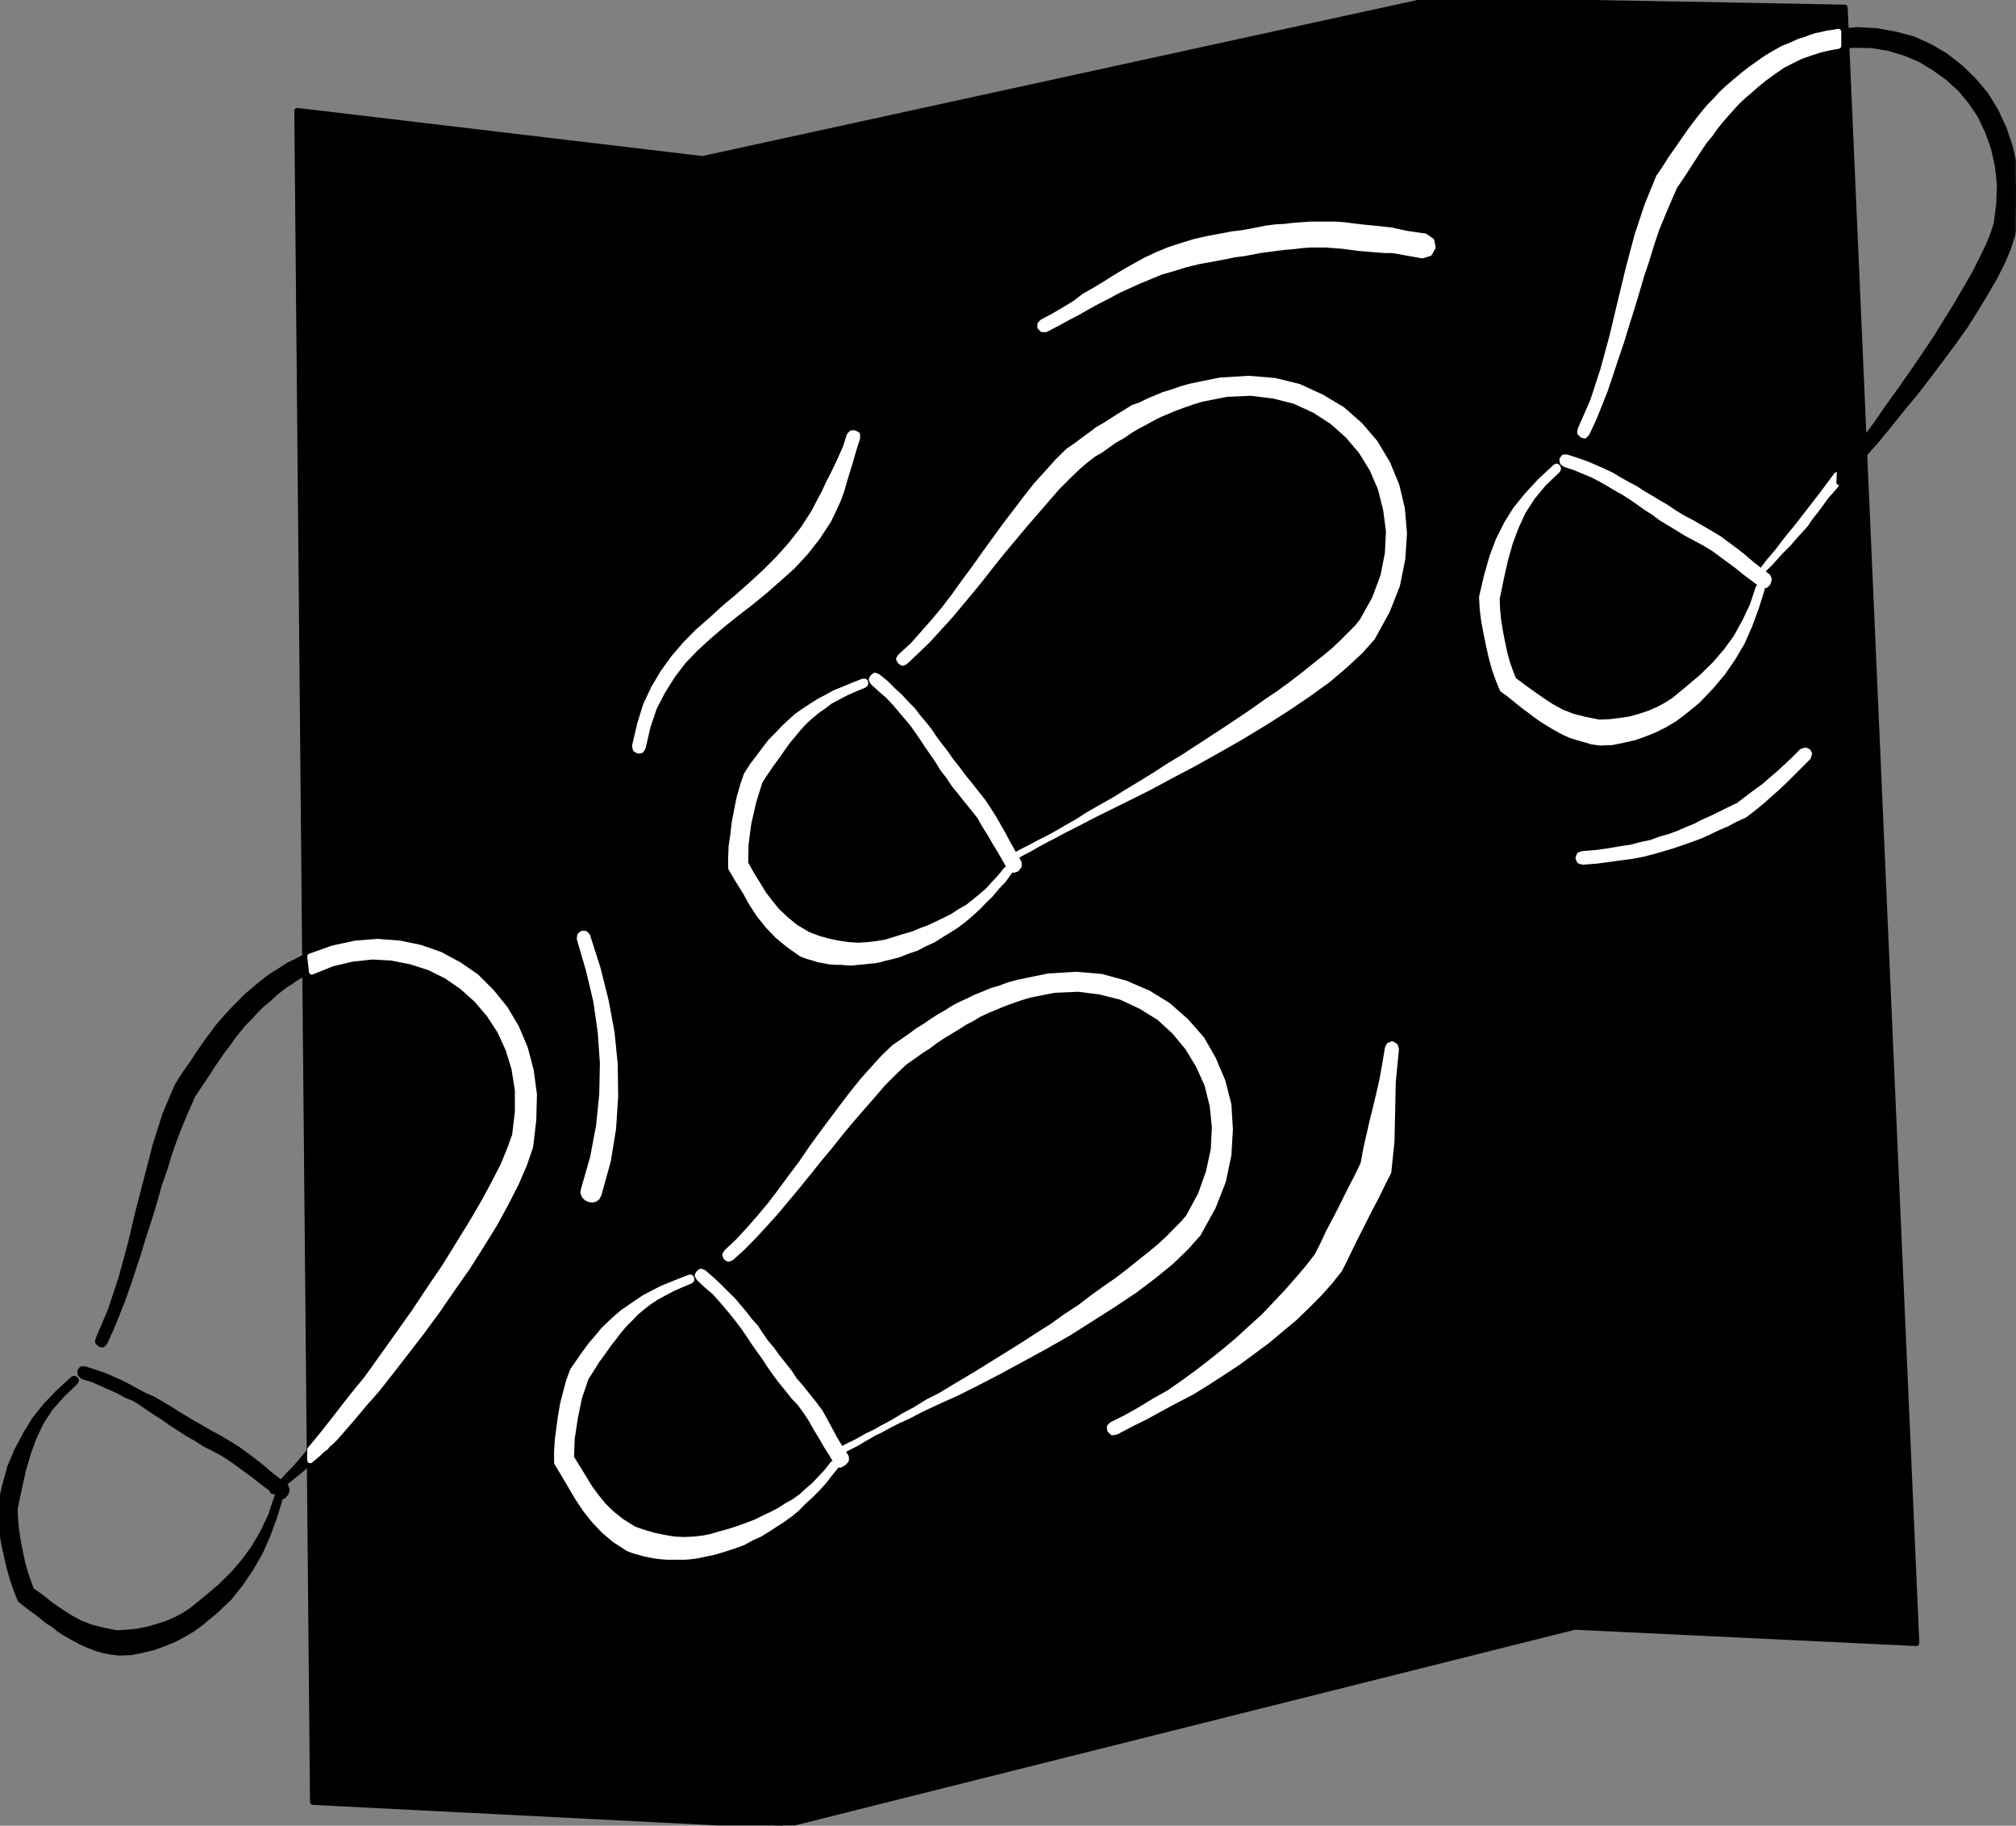 <?xml version="1.0" encoding="UTF-8" standalone="no"?>
<svg
   xmlns:ooo="http://xml.openoffice.org/svg/export"
   xmlns:dc="http://purl.org/dc/elements/1.1/"
   xmlns:cc="http://creativecommons.org/ns#"
   xmlns:rdf="http://www.w3.org/1999/02/22-rdf-syntax-ns#"
   xmlns:svg="http://www.w3.org/2000/svg"
   xmlns="http://www.w3.org/2000/svg"
   xmlns:sodipodi="http://sodipodi.sourceforge.net/DTD/sodipodi-0.dtd"
   xmlns:inkscape="http://www.inkscape.org/namespaces/inkscape"
   version="1.2"
   width="95.07mm"
   height="86.08mm"
   viewBox="0 0 9507 8608"
   preserveAspectRatio="xMidYMid"
   xml:space="preserve"
   id="svg159"
   sodipodi:docname="footstp1.svg"
   style="fill-rule:evenodd;stroke-width:28.222;stroke-linejoin:round"
   inkscape:version="0.92.5 (2060ec1f9f, 2020-04-08)"><rect x="0" y="0" width="9507" height="8608" fill="#808080" stroke="none"/><sodipodi:namedview
   pagecolor="#ffffff"
   bordercolor="#666666"
   borderopacity="1"
   objecttolerance="10"
   gridtolerance="10"
   guidetolerance="10"
   inkscape:pageopacity="0"
   inkscape:pageshadow="2"
   inkscape:window-width="664"
   inkscape:window-height="487"
   id="namedview161"
   showgrid="false"
   inkscape:zoom="0.2102413"
   inkscape:cx="179.67874"
   inkscape:cy="162.67086"
   inkscape:window-x="0"
   inkscape:window-y="0"
   inkscape:window-maximized="0"
   inkscape:current-layer="svg159" />
 <defs
   class="ClipPathGroup"
   id="defs8">
  <clipPath
   id="presentation_clip_path"
   clipPathUnits="userSpaceOnUse">
   <rect
   x="0"
   y="0"
   width="21000"
   height="29700"
   id="rect2" />
  </clipPath>
  <clipPath
   id="presentation_clip_path_shrink"
   clipPathUnits="userSpaceOnUse">
   <rect
   x="21"
   y="29"
   width="20958"
   height="29641"
   id="rect5" />
  </clipPath>
 </defs>
 <defs
   class="TextShapeIndex"
   id="defs12">
  <g
   ooo:slide="id1"
   ooo:id-list="id3"
   id="g10" />
 </defs>
 <defs
   class="EmbeddedBulletChars"
   id="defs44">
  <g
   id="bullet-char-template-57356"
   transform="matrix(4.8828125e-4,0,0,-4.8828125e-4,0,0)">
   <path
   d="M 580,1141 1163,571 580,0 -4,571 Z"
   id="path14"
   inkscape:connector-curvature="0" />
  </g>
  <g
   id="bullet-char-template-57354"
   transform="matrix(4.8828125e-4,0,0,-4.8828125e-4,0,0)">
   <path
   d="M 8,1128 H 1137 V 0 H 8 Z"
   id="path17"
   inkscape:connector-curvature="0" />
  </g>
  <g
   id="bullet-char-template-10146"
   transform="matrix(4.8828125e-4,0,0,-4.8828125e-4,0,0)">
   <path
   d="M 174,0 602,739 174,1481 1456,739 Z M 1358,739 309,1346 659,739 Z"
   id="path20"
   inkscape:connector-curvature="0" />
  </g>
  <g
   id="bullet-char-template-10132"
   transform="matrix(4.8828125e-4,0,0,-4.8828125e-4,0,0)">
   <path
   d="M 2015,739 1276,0 H 717 l 543,543 H 174 v 393 h 1086 l -543,545 h 557 z"
   id="path23"
   inkscape:connector-curvature="0" />
  </g>
  <g
   id="bullet-char-template-10007"
   transform="matrix(4.8828125e-4,0,0,-4.8828125e-4,0,0)">
   <path
   d="m 0,-2 c -7,16 -16,29 -25,39 l 381,530 c -94,256 -141,385 -141,387 0,25 13,38 40,38 9,0 21,-2 34,-5 21,4 42,12 65,25 l 27,-13 111,-251 280,301 64,-25 24,25 c 21,-10 41,-24 62,-43 C 886,937 835,863 770,784 769,783 710,716 594,584 L 774,223 c 0,-27 -21,-55 -63,-84 l 16,-20 C 717,90 699,76 672,76 641,76 570,178 457,381 L 164,-76 c -22,-34 -53,-51 -92,-51 -42,0 -63,17 -64,51 -7,9 -10,24 -10,44 0,9 1,19 2,30 z"
   id="path26"
   inkscape:connector-curvature="0" />
  </g>
  <g
   id="bullet-char-template-10004"
   transform="matrix(4.8828125e-4,0,0,-4.8828125e-4,0,0)">
   <path
   d="M 285,-33 C 182,-33 111,30 74,156 52,228 41,333 41,471 c 0,78 14,145 41,201 34,71 87,106 158,106 53,0 88,-31 106,-94 l 23,-176 c 8,-64 28,-97 59,-98 l 735,706 c 11,11 33,17 66,17 42,0 63,-15 63,-46 V 965 c 0,-36 -10,-64 -30,-84 L 442,47 C 390,-6 338,-33 285,-33 Z"
   id="path29"
   inkscape:connector-curvature="0" />
  </g>
  <g
   id="bullet-char-template-9679"
   transform="matrix(4.8828125e-4,0,0,-4.8828125e-4,0,0)">
   <path
   d="M 813,0 C 632,0 489,54 383,161 276,268 223,411 223,592 c 0,181 53,324 160,431 106,107 249,161 430,161 179,0 323,-54 432,-161 108,-107 162,-251 162,-431 0,-180 -54,-324 -162,-431 C 1136,54 992,0 813,0 Z"
   id="path32"
   inkscape:connector-curvature="0" />
  </g>
  <g
   id="bullet-char-template-8226"
   transform="matrix(4.8828125e-4,0,0,-4.8828125e-4,0,0)">
   <path
   d="m 346,457 c -73,0 -137,26 -191,78 -54,51 -81,114 -81,188 0,73 27,136 81,188 54,52 118,78 191,78 73,0 134,-26 185,-79 51,-51 77,-114 77,-187 0,-75 -25,-137 -76,-188 -50,-52 -112,-78 -186,-78 z"
   id="path35"
   inkscape:connector-curvature="0" />
  </g>
  <g
   id="bullet-char-template-8211"
   transform="matrix(4.8828125e-4,0,0,-4.8828125e-4,0,0)">
   <path
   d="M -4,459 H 1135 V 606 H -4 Z"
   id="path38"
   inkscape:connector-curvature="0" />
  </g>
  <g
   id="bullet-char-template-61548"
   transform="matrix(4.8828125e-4,0,0,-4.8828125e-4,0,0)">
   <path
   d="m 173,740 c 0,163 58,303 173,419 116,115 255,173 419,173 163,0 302,-58 418,-173 116,-116 174,-256 174,-419 0,-163 -58,-303 -174,-418 C 1067,206 928,148 765,148 601,148 462,206 346,322 231,437 173,577 173,740 Z"
   id="path41"
   inkscape:connector-curvature="0" />
  </g>
 </defs>
 <g
   id="g49"
   transform="translate(-5746,-10546)">
  <g
   id="id2"
   class="Master_Slide">
   <g
   id="bg-id2"
   class="Background" />
   <g
   id="bo-id2"
   class="BackgroundObjects" />
  </g>
 </g>
 <g
   class="SlideGroup"
   id="g157"
   transform="translate(-5746,-10546)">
  <g
   id="g155">
   <g
   id="container-id1">
    <g
   id="id1"
   class="Slide"
   clip-path="url(#presentation_clip_path)">
     <g
   class="Page"
   id="g151">
      <g
   class="Graphic"
   id="g149">
       <g
   id="id3">
        <rect
   class="BoundingBox"
   x="5746"
   y="10546"
   width="9507"
   height="8608"
   id="rect51"
   style="fill:none;stroke:none" />
        <defs
   id="defs56">
         <clipPath
   id="clip_path_1"
   clipPathUnits="userSpaceOnUse">
          <path
   d="m 5746,10546 h 9506 v 8607 H 5746 Z"
   id="path53"
   inkscape:connector-curvature="0" />
         </clipPath>
        </defs>
        <g
   clip-path="url(#clip_path_1)"
   id="g146">
         <path
   d="m 7148,11069 1911,227 3437,-750 1949,36 338,7711 -1611,-77 -3740,938 -2210,-112 z"
   id="path58"
   inkscape:connector-curvature="0"
   style="fill:#000000;stroke:none" />
         <path
   d="m 7148,11069 1911,227 3437,-750 1949,36 338,7711 -1611,-77 -3740,938 -2210,-112 z"
   id="path60"
   inkscape:connector-curvature="0"
   style="fill:none;stroke:#000000" />
         <path
   d="m 9885,13737 38,31 33,33 33,30 30,33 31,31 25,33 28,33 26,33 22,33 26,35 28,36 25,36 28,35 28,38 31,38 30,38 31,39 27,40 26,41 23,40 23,41 23,43 25,44 25,43 v 15 l -10,13 -15,5 -13,-5 -25,-44 -23,-40 -25,-41 -23,-40 -26,-41 -23,-41 -30,-38 -31,-38 -30,-38 -31,-38 -25,-38 -28,-36 -23,-38 -25,-36 -23,-33 -23,-35 -25,-36 -23,-33 -28,-33 -28,-33 -28,-33 -31,-33 -35,-30 -36,-33 -7,-13 5,-10 10,-8 z"
   id="path62"
   inkscape:connector-curvature="0"
   style="fill:#ffffff;stroke:none" />
         <path
   d="m 9885,13737 38,31 33,33 33,30 30,33 31,31 25,33 28,33 26,33 22,33 26,35 28,36 25,36 28,35 28,38 31,38 30,38 31,39 27,40 26,41 23,40 23,41 23,43 25,44 25,43 v 15 l -10,13 -15,5 -13,-5 -25,-44 -23,-40 -25,-41 -23,-40 -26,-41 -23,-41 -30,-38 -31,-38 -30,-38 -31,-38 -25,-38 -28,-36 -23,-38 -25,-36 -23,-33 -23,-35 -25,-36 -23,-33 -28,-33 -28,-33 -28,-33 -31,-33 -35,-30 -36,-33 -7,-13 5,-10 10,-8 z"
   id="path64"
   inkscape:connector-curvature="0"
   style="fill:none;stroke:#ffffff" />
         <path
   d="m 9994,13641 56,-51 48,-54 51,-58 51,-61 48,-63 48,-67 49,-66 48,-68 48,-66 48,-66 49,-64 48,-63 48,-61 51,-56 48,-54 51,-50 38,-26 33,-25 36,-26 33,-25 35,-20 33,-21 31,-20 33,-20 33,-21 35,-12 36,-18 36,-15 38,-16 40,-12 46,-16 43,-12 138,-28 134,-8 122,10 114,28 107,49 97,58 84,74 71,83 58,97 43,104 26,109 10,117 -8,120 -25,124 -48,122 -69,125 -56,63 -71,66 -81,69 -94,68 -99,67 -107,68 -109,66 -112,64 -109,61 -110,58 -104,56 -96,48 -87,43 -79,39 -63,33 -43,22 -36,18 -48,26 -56,28 -53,28 -49,25 -33,20 -15,8 13,-5 20,-10 28,-16 33,-17 36,-21 43,-23 46,-25 48,-28 53,-30 51,-33 58,-33 64,-36 61,-38 63,-38 67,-41 66,-43 68,-41 66,-43 66,-43 66,-43 66,-44 64,-43 63,-45 61,-41 59,-43 56,-43 51,-41 48,-38 46,-38 40,-38 36,-36 33,-33 25,-31 59,-106 40,-107 21,-107 5,-104 -13,-101 -25,-100 -39,-91 -53,-86 -63,-74 -74,-66 -84,-54 -94,-43 -99,-25 -107,-13 -114,5 -117,23 -43,13 -43,15 -41,15 -38,16 -36,15 -35,18 -36,20 -35,18 -33,20 -33,23 -36,20 -33,23 -36,26 -35,20 -36,28 -33,28 -50,48 -51,51 -46,53 -51,59 -53,61 -51,61 -51,61 -51,63 -50,64 -51,63 -51,61 -51,61 -53,58 -51,56 -53,51 -54,51 -12,5 -11,-8 -5,-10 z"
   id="path66"
   inkscape:connector-curvature="0"
   style="fill:#ffffff;stroke:none" />
         <path
   d="m 9994,13641 56,-51 48,-54 51,-58 51,-61 48,-63 48,-67 49,-66 48,-68 48,-66 48,-66 49,-64 48,-63 48,-61 51,-56 48,-54 51,-50 38,-26 33,-25 36,-26 33,-25 35,-20 33,-21 31,-20 33,-20 33,-21 35,-12 36,-18 36,-15 38,-16 40,-12 46,-16 43,-12 138,-28 134,-8 122,10 114,28 107,49 97,58 84,74 71,83 58,97 43,104 26,109 10,117 -8,120 -25,124 -48,122 -69,125 -56,63 -71,66 -81,69 -94,68 -99,67 -107,68 -109,66 -112,64 -109,61 -110,58 -104,56 -96,48 -87,43 -79,39 -63,33 -43,22 -36,18 -48,26 -56,28 -53,28 -49,25 -33,20 -15,8 13,-5 20,-10 28,-16 33,-17 36,-21 43,-23 46,-25 48,-28 53,-30 51,-33 58,-33 64,-36 61,-38 63,-38 67,-41 66,-43 68,-41 66,-43 66,-43 66,-43 66,-44 64,-43 63,-45 61,-41 59,-43 56,-43 51,-41 48,-38 46,-38 40,-38 36,-36 33,-33 25,-31 59,-106 40,-107 21,-107 5,-104 -13,-101 -25,-100 -39,-91 -53,-86 -63,-74 -74,-66 -84,-54 -94,-43 -99,-25 -107,-13 -114,5 -117,23 -43,13 -43,15 -41,15 -38,16 -36,15 -35,18 -36,20 -35,18 -33,20 -33,23 -36,20 -33,23 -36,26 -35,20 -36,28 -33,28 -50,48 -51,51 -46,53 -51,59 -53,61 -51,61 -51,61 -51,63 -50,64 -51,63 -51,61 -51,61 -53,58 -51,56 -53,51 -54,51 -12,5 -11,-8 -5,-10 z"
   id="path68"
   inkscape:connector-curvature="0"
   style="fill:none;stroke:#ffffff" />
         <path
   d="m 9821,13775 -43,18 -41,18 -38,20 -38,20 -30,23 -33,23 -31,26 -28,25 -28,31 -25,30 -26,31 -25,35 -25,36 -28,38 -26,38 -28,43 -30,97 -23,101 -13,99 -2,89 28,51 30,48 28,46 31,41 33,40 40,38 48,39 59,35 48,18 46,13 48,10 48,7 46,3 46,-3 43,-5 41,-7 43,-13 41,-13 43,-12 38,-16 41,-15 38,-18 35,-17 36,-18 35,-23 36,-20 33,-26 30,-25 33,-28 28,-31 31,-33 28,-35 5,-3 h 8 l 2,5 -2,8 -28,38 -31,33 -30,36 -31,30 -30,31 -33,30 -33,28 -33,25 -36,23 -38,23 -36,23 -40,18 -38,20 -44,15 -40,16 -46,12 -23,5 -20,6 -26,5 -25,2 -25,3 -26,2 -25,3 h -28 l -26,-3 h -27 l -28,-2 -26,-5 -28,-5 -25,-8 -28,-8 -26,-10 -58,-41 -53,-43 -46,-48 -41,-51 -35,-53 -31,-56 -35,-56 -33,-56 v -48 l 2,-54 8,-55 7,-59 11,-58 12,-59 16,-56 17,-50 28,-44 31,-40 28,-38 28,-36 33,-33 28,-30 30,-28 31,-28 33,-23 35,-23 36,-23 38,-20 38,-21 43,-17 43,-18 46,-18 h 8 l 2,3 v 7 z"
   id="path70"
   inkscape:connector-curvature="0"
   style="fill:#ffffff;stroke:none" />
         <path
   d="m 9821,13775 -43,18 -41,18 -38,20 -38,20 -30,23 -33,23 -31,26 -28,25 -28,31 -25,30 -26,31 -25,35 -25,36 -28,38 -26,38 -28,43 -30,97 -23,101 -13,99 -2,89 28,51 30,48 28,46 31,41 33,40 40,38 48,39 59,35 48,18 46,13 48,10 48,7 46,3 46,-3 43,-5 41,-7 43,-13 41,-13 43,-12 38,-16 41,-15 38,-18 35,-17 36,-18 35,-23 36,-20 33,-26 30,-25 33,-28 28,-31 31,-33 28,-35 5,-3 h 8 l 2,5 -2,8 -28,38 -31,33 -30,36 -31,30 -30,31 -33,30 -33,28 -33,25 -36,23 -38,23 -36,23 -40,18 -38,20 -44,15 -40,16 -46,12 -23,5 -20,6 -26,5 -25,2 -25,3 -26,2 -25,3 h -28 l -26,-3 h -27 l -28,-2 -26,-5 -28,-5 -25,-8 -28,-8 -26,-10 -58,-41 -53,-43 -46,-48 -41,-51 -35,-53 -31,-56 -35,-56 -33,-56 v -48 l 2,-54 8,-55 7,-59 11,-58 12,-59 16,-56 17,-50 28,-44 31,-40 28,-38 28,-36 33,-33 28,-30 30,-28 31,-28 33,-23 35,-23 36,-23 38,-20 38,-21 43,-17 43,-18 46,-18 h 8 l 2,3 v 7 z"
   id="path72"
   inkscape:connector-curvature="0"
   style="fill:none;stroke:#ffffff" />
         <path
   d="m 13134,12703 46,15 46,16 40,17 41,18 38,18 38,23 36,20 38,20 35,23 36,21 38,23 38,22 38,26 38,23 44,23 43,25 43,25 43,26 38,28 38,28 38,30 36,31 38,30 41,31 5,12 -5,18 -10,10 h -16 l -38,-30 -38,-28 -38,-31 -38,-28 -38,-28 -38,-28 -41,-25 -43,-23 -43,-23 -41,-25 -41,-25 -38,-23 -35,-26 -36,-23 -35,-25 -36,-25 -33,-21 -36,-20 -38,-23 -35,-20 -41,-21 -41,-17 -43,-18 -45,-15 -11,-8 -2,-13 7,-10 z"
   id="path74"
   inkscape:connector-curvature="0"
   style="fill:#ffffff;stroke:none" />
         <path
   d="m 13134,12703 46,15 46,16 40,17 41,18 38,18 38,23 36,20 38,20 35,23 36,21 38,23 38,22 38,26 38,23 44,23 43,25 43,25 43,26 38,28 38,28 38,30 36,31 38,30 41,31 5,12 -5,18 -10,10 h -16 l -38,-30 -38,-28 -38,-31 -38,-28 -38,-28 -38,-28 -41,-25 -43,-23 -43,-23 -41,-25 -41,-25 -38,-23 -35,-26 -36,-23 -35,-25 -36,-25 -33,-21 -36,-20 -38,-23 -35,-20 -41,-21 -41,-17 -43,-18 -45,-15 -11,-8 -2,-13 7,-10 z"
   id="path76"
   inkscape:connector-curvature="0"
   style="fill:none;stroke:#ffffff" />
         <path
   d="m 13091,12762 -66,63 -53,64 -44,68 -33,71 -28,74 -23,81 -20,89 -20,97 2,51 5,50 8,51 10,51 10,48 13,49 15,43 16,40 48,36 46,33 43,30 43,28 48,26 51,20 59,15 66,13 50,-2 49,-6 48,-7 46,-13 45,-15 41,-18 38,-20 36,-23 68,-56 66,-56 59,-58 53,-61 48,-66 41,-74 36,-76 28,-84 5,-5 h 5 l 5,2 v 8 l -28,89 -31,84 -35,79 -43,73 -49,71 -56,66 -61,64 -71,58 -38,28 -43,26 -46,23 -48,20 -51,18 -53,12 -53,11 -56,2 -38,-5 -33,-10 -36,-10 -31,-10 -30,-13 -28,-15 -28,-16 -28,-17 -28,-18 -25,-18 -26,-20 -25,-18 -25,-20 -26,-21 -25,-20 -28,-20 -18,-44 -18,-50 -15,-54 -13,-58 -12,-59 -11,-58 -7,-56 -3,-56 23,-99 26,-91 30,-79 38,-76 43,-69 54,-66 61,-66 71,-66 5,-3 5,3 2,7 z"
   id="path78"
   inkscape:connector-curvature="0"
   style="fill:#ffffff;stroke:none" />
         <path
   d="m 13091,12762 -66,63 -53,64 -44,68 -33,71 -28,74 -23,81 -20,89 -20,97 2,51 5,50 8,51 10,51 10,48 13,49 15,43 16,40 48,36 46,33 43,30 43,28 48,26 51,20 59,15 66,13 50,-2 49,-6 48,-7 46,-13 45,-15 41,-18 38,-20 36,-23 68,-56 66,-56 59,-58 53,-61 48,-66 41,-74 36,-76 28,-84 5,-5 h 5 l 5,2 v 8 l -28,89 -31,84 -35,79 -43,73 -49,71 -56,66 -61,64 -71,58 -38,28 -43,26 -46,23 -48,20 -51,18 -53,12 -53,11 -56,2 -38,-5 -33,-10 -36,-10 -31,-10 -30,-13 -28,-15 -28,-16 -28,-17 -28,-18 -25,-18 -26,-20 -25,-18 -25,-20 -26,-21 -25,-20 -28,-20 -18,-44 -18,-50 -15,-54 -13,-58 -12,-59 -11,-58 -7,-56 -3,-56 23,-99 26,-91 30,-79 38,-76 43,-69 54,-66 61,-66 71,-66 5,-3 5,3 2,7 z"
   id="path80"
   inkscape:connector-curvature="0"
   style="fill:none;stroke:#ffffff" />
         <path
   d="m 9064,16547 38,33 33,31 33,33 31,30 28,33 28,33 25,33 30,33 21,33 25,36 28,33 26,36 28,35 30,38 25,38 33,38 31,39 28,35 28,38 23,41 23,43 22,41 26,43 28,43 v 15 l -13,13 -15,8 -13,-8 -25,-43 -26,-41 -23,-40 -25,-41 -23,-41 -25,-38 -28,-38 -31,-33 -30,-38 -31,-38 -28,-38 -25,-36 -25,-38 -26,-36 -23,-33 -23,-35 -25,-36 -25,-33 -26,-33 -28,-33 -28,-33 -30,-33 -36,-30 -35,-33 -8,-13 5,-10 10,-8 z"
   id="path82"
   inkscape:connector-curvature="0"
   style="fill:#ffffff;stroke:none" />
         <path
   d="m 9064,16547 38,33 33,31 33,33 31,30 28,33 28,33 25,33 30,33 21,33 25,36 28,33 26,36 28,35 30,38 25,38 33,38 31,39 28,35 28,38 23,41 23,43 22,41 26,43 28,43 v 15 l -13,13 -15,8 -13,-8 -25,-43 -26,-41 -23,-40 -25,-41 -23,-41 -25,-38 -28,-38 -31,-33 -30,-38 -31,-38 -28,-38 -25,-36 -25,-38 -26,-36 -23,-33 -23,-35 -25,-36 -25,-33 -26,-33 -28,-33 -28,-33 -30,-33 -36,-30 -35,-33 -8,-13 5,-10 10,-8 z"
   id="path84"
   inkscape:connector-curvature="0"
   style="fill:none;stroke:#ffffff" />
         <path
   d="m 9173,16451 54,-51 50,-54 51,-58 51,-61 48,-63 49,-67 50,-66 46,-68 48,-66 49,-66 48,-64 48,-63 49,-61 50,-56 49,-54 50,-48 41,-28 36,-25 35,-26 36,-22 33,-23 33,-21 35,-20 31,-20 35,-18 33,-15 36,-18 38,-15 38,-16 41,-12 43,-16 46,-12 137,-28 130,-8 119,10 114,31 107,46 94,58 84,74 74,84 55,96 44,104 28,110 7,116 -7,120 -26,124 -48,122 -69,125 -56,63 -71,69 -81,66 -91,69 -102,68 -104,66 -104,66 -112,64 -112,61 -107,58 -104,54 -96,48 -89,40 -77,36 -63,33 -51,23 -35,18 -46,25 -59,28 -50,28 -51,25 -33,21 -13,7 13,-5 20,-10 28,-15 36,-18 33,-20 40,-23 46,-26 51,-27 51,-31 56,-30 58,-36 61,-31 63,-38 64,-38 66,-40 66,-41 69,-43 66,-41 66,-43 68,-43 64,-46 66,-43 56,-43 61,-44 58,-40 56,-43 51,-41 48,-38 46,-38 41,-38 35,-36 33,-33 26,-30 58,-107 38,-107 23,-107 5,-104 -10,-101 -25,-100 -41,-91 -51,-84 -63,-76 -72,-66 -86,-53 -94,-44 -99,-25 -102,-13 -114,5 -117,23 -43,13 -43,15 -41,15 -38,16 -36,15 -38,18 -33,20 -35,18 -31,20 -38,23 -33,20 -35,23 -34,26 -35,22 -36,26 -40,28 -51,48 -51,51 -48,56 -51,58 -51,59 -51,61 -50,63 -51,61 -51,64 -51,63 -51,61 -51,61 -53,59 -51,55 -53,54 -53,48 -13,5 -10,-7 -5,-11 z"
   id="path86"
   inkscape:connector-curvature="0"
   style="fill:#ffffff;stroke:none" />
         <path
   d="m 9173,16451 54,-51 50,-54 51,-58 51,-61 48,-63 49,-67 50,-66 46,-68 48,-66 49,-66 48,-64 48,-63 49,-61 50,-56 49,-54 50,-48 41,-28 36,-25 35,-26 36,-22 33,-23 33,-21 35,-20 31,-20 35,-18 33,-15 36,-18 38,-15 38,-16 41,-12 43,-16 46,-12 137,-28 130,-8 119,10 114,31 107,46 94,58 84,74 74,84 55,96 44,104 28,110 7,116 -7,120 -26,124 -48,122 -69,125 -56,63 -71,69 -81,66 -91,69 -102,68 -104,66 -104,66 -112,64 -112,61 -107,58 -104,54 -96,48 -89,40 -77,36 -63,33 -51,23 -35,18 -46,25 -59,28 -50,28 -51,25 -33,21 -13,7 13,-5 20,-10 28,-15 36,-18 33,-20 40,-23 46,-26 51,-27 51,-31 56,-30 58,-36 61,-31 63,-38 64,-38 66,-40 66,-41 69,-43 66,-41 66,-43 68,-43 64,-46 66,-43 56,-43 61,-44 58,-40 56,-43 51,-41 48,-38 46,-38 41,-38 35,-36 33,-33 26,-30 58,-107 38,-107 23,-107 5,-104 -10,-101 -25,-100 -41,-91 -51,-84 -63,-76 -72,-66 -86,-53 -94,-44 -99,-25 -102,-13 -114,5 -117,23 -43,13 -43,15 -41,15 -38,16 -36,15 -38,18 -33,20 -35,18 -31,20 -38,23 -33,20 -35,23 -34,26 -35,22 -36,26 -40,28 -51,48 -51,51 -48,56 -51,58 -51,59 -51,61 -50,63 -51,61 -51,64 -51,63 -51,61 -51,61 -53,59 -51,55 -53,54 -53,48 -13,5 -10,-7 -5,-11 z"
   id="path88"
   inkscape:connector-curvature="0"
   style="fill:none;stroke:#ffffff" />
         <path
   d="m 9001,16585 -44,18 -40,18 -38,20 -39,21 -33,22 -30,23 -31,26 -27,28 -28,28 -26,30 -25,33 -26,33 -25,36 -28,38 -25,40 -28,44 -31,91 -20,97 -15,99 -3,89 31,50 30,49 28,46 30,40 33,41 39,38 48,38 58,36 49,17 45,13 49,10 48,8 46,2 45,-2 44,-5 40,-8 43,-13 44,-12 40,-13 41,-15 40,-15 36,-18 38,-18 36,-18 35,-23 36,-20 35,-25 28,-26 33,-28 28,-30 31,-33 28,-36 7,-2 3,2 3,5 v 5 l -31,38 -25,33 -33,36 -31,31 -33,30 -30,31 -33,27 -36,26 -36,23 -35,23 -36,22 -40,18 -38,21 -41,15 -46,15 -43,13 -20,5 -26,5 -23,5 -25,5 -25,3 -26,2 h -28 -25 -28 l -28,-2 -26,-3 -27,-5 -26,-5 -28,-8 -25,-7 -26,-10 -63,-41 -51,-43 -46,-49 -40,-50 -36,-54 -33,-56 -33,-56 -33,-55 v -49 l 3,-53 7,-56 8,-58 10,-59 13,-51 15,-56 18,-50 30,-44 28,-40 28,-38 31,-36 27,-33 31,-30 30,-28 33,-28 34,-23 33,-23 35,-23 38,-20 41,-21 41,-17 45,-18 46,-18 h 5 l 3,5 v 5 z"
   id="path90"
   inkscape:connector-curvature="0"
   style="fill:#ffffff;stroke:none" />
         <path
   d="m 9001,16585 -44,18 -40,18 -38,20 -39,21 -33,22 -30,23 -31,26 -27,28 -28,28 -26,30 -25,33 -26,33 -25,36 -28,38 -25,40 -28,44 -31,91 -20,97 -15,99 -3,89 31,50 30,49 28,46 30,40 33,41 39,38 48,38 58,36 49,17 45,13 49,10 48,8 46,2 45,-2 44,-5 40,-8 43,-13 44,-12 40,-13 41,-15 40,-15 36,-18 38,-18 36,-18 35,-23 36,-20 35,-25 28,-26 33,-28 28,-30 31,-33 28,-36 7,-2 3,2 3,5 v 5 l -31,38 -25,33 -33,36 -31,31 -33,30 -30,31 -33,27 -36,26 -36,23 -35,23 -36,22 -40,18 -38,21 -41,15 -46,15 -43,13 -20,5 -26,5 -23,5 -25,5 -25,3 -26,2 h -28 -25 -28 l -28,-2 -26,-3 -27,-5 -26,-5 -28,-8 -25,-7 -26,-10 -63,-41 -51,-43 -46,-49 -40,-50 -36,-54 -33,-56 -33,-56 -33,-55 v -49 l 3,-53 7,-56 8,-58 10,-59 13,-51 15,-56 18,-50 30,-44 28,-40 28,-38 31,-36 27,-33 31,-30 30,-28 33,-28 34,-23 33,-23 35,-23 38,-20 41,-21 41,-17 45,-18 46,-18 h 5 l 3,5 v 5 z"
   id="path92"
   inkscape:connector-curvature="0"
   style="fill:none;stroke:#ffffff" />
         <path
   d="m 6145,17002 46,15 45,15 41,18 41,18 38,20 38,21 38,20 36,15 35,21 38,22 36,23 38,23 38,23 41,23 43,25 43,23 43,26 41,25 38,28 38,28 38,30 36,31 38,30 41,31 5,15 -5,15 -11,13 -15,-2 -38,-31 -38,-28 -38,-30 -38,-28 -38,-28 -39,-28 -40,-26 -43,-23 -44,-22 -40,-26 -41,-23 -38,-25 -36,-23 -35,-25 -36,-23 -35,-23 -33,-23 -36,-23 -38,-15 -36,-20 -40,-18 -41,-18 -40,-18 -49,-15 -10,-10 -2,-13 7,-10 z"
   id="path94"
   inkscape:connector-curvature="0"
   style="fill:#000000;stroke:none" />
         <path
   d="m 6145,17002 46,15 45,15 41,18 41,18 38,20 38,21 38,20 36,15 35,21 38,22 36,23 38,23 38,23 41,23 43,25 43,23 43,26 41,25 38,28 38,28 38,30 36,31 38,30 41,31 5,15 -5,15 -11,13 -15,-2 -38,-31 -38,-28 -38,-30 -38,-28 -38,-28 -39,-28 -40,-26 -43,-23 -44,-22 -40,-26 -41,-23 -38,-25 -36,-23 -35,-25 -36,-23 -35,-23 -33,-23 -36,-23 -38,-15 -36,-20 -40,-18 -41,-18 -40,-18 -49,-15 -10,-10 -2,-13 7,-10 z"
   id="path96"
   inkscape:connector-curvature="0"
   style="fill:none;stroke:#000000" />
         <path
   d="m 6102,17060 -66,64 -54,61 -43,66 -33,69 -28,76 -23,79 -20,89 -20,96 2,51 5,51 8,50 10,51 10,49 13,48 15,43 15,41 49,35 45,36 44,30 43,28 48,26 51,20 58,15 66,13 51,-3 48,-5 49,-10 45,-13 46,-15 41,-18 38,-20 35,-23 69,-56 66,-56 59,-58 53,-61 48,-66 43,-74 36,-76 28,-84 2,-5 h 8 l 3,3 v 7 l -28,89 -31,84 -35,79 -44,76 -48,71 -53,66 -64,61 -71,59 -38,28 -43,25 -43,23 -49,20 -50,18 -54,13 -53,10 -56,2 -38,-5 -36,-7 -33,-10 -33,-13 -30,-13 -28,-15 -28,-15 -28,-16 -26,-17 -25,-21 -28,-17 -25,-21 -26,-20 -25,-18 -26,-20 -27,-21 -18,-45 -18,-51 -15,-53 -13,-56 -13,-59 -10,-58 -7,-59 -3,-53 23,-99 25,-92 33,-78 41,-77 41,-68 53,-66 58,-61 72,-66 h 5 l 5,2 2,5 z"
   id="path98"
   inkscape:connector-curvature="0"
   style="fill:#000000;stroke:none" />
         <path
   d="m 6102,17060 -66,64 -54,61 -43,66 -33,69 -28,76 -23,79 -20,89 -20,96 2,51 5,51 8,50 10,51 10,49 13,48 15,43 15,41 49,35 45,36 44,30 43,28 48,26 51,20 58,15 66,13 51,-3 48,-5 49,-10 45,-13 46,-15 41,-18 38,-20 35,-23 69,-56 66,-56 59,-58 53,-61 48,-66 43,-74 36,-76 28,-84 2,-5 h 8 l 3,3 v 7 l -28,89 -31,84 -35,79 -44,76 -48,71 -53,66 -64,61 -71,59 -38,28 -43,25 -43,23 -49,20 -50,18 -54,13 -53,10 -56,2 -38,-5 -36,-7 -33,-10 -33,-13 -30,-13 -28,-15 -28,-15 -28,-16 -26,-17 -25,-21 -28,-17 -25,-21 -26,-20 -25,-18 -26,-20 -27,-21 -18,-45 -18,-51 -15,-53 -13,-56 -13,-59 -10,-58 -7,-59 -3,-53 23,-99 25,-92 33,-78 41,-77 41,-68 53,-66 58,-61 72,-66 h 5 l 5,2 2,5 z"
   id="path100"
   inkscape:connector-curvature="0"
   style="fill:none;stroke:#000000" />
         <path
   d="m 14407,12828 -28,33 -25,28 -23,33 -21,28 -20,25 -15,20 -15,23 -16,18 -28,30 -35,41 -43,43 -41,46 -38,38 -25,28 -13,13 10,-10 25,-28 31,-41 41,-48 45,-59 54,-66 55,-71 61,-79 64,-86 v 0 z"
   id="path102"
   inkscape:connector-curvature="0"
   style="fill:#ffffff;stroke:none" />
         <path
   d="m 14407,12828 -28,33 -25,28 -23,33 -21,28 -20,25 -15,20 -15,23 -16,18 -28,30 -35,41 -43,43 -41,46 -38,38 -25,28 -13,13 10,-10 25,-28 31,-41 41,-48 45,-59 54,-66 55,-71 61,-79 64,-86 v 0 z"
   id="path104"
   inkscape:connector-curvature="0"
   style="fill:none;stroke:#ffffff" />
         <path
   d="m 14415,10696 91,-8 89,5 89,16 84,22 79,36 73,43 69,54 63,61 56,66 48,78 39,84 30,89 20,94 8,102 -3,107 -15,109 -20,63 -28,66 -36,71 -43,74 -46,76 -50,79 -56,79 -59,79 -61,81 -61,79 -63,76 -61,76 -61,74 -61,68 -56,64 -53,61 2,-41 56,-76 59,-79 58,-78 58,-84 59,-82 58,-83 56,-82 54,-81 50,-81 46,-74 43,-74 41,-71 33,-66 30,-61 23,-56 16,-51 12,-94 3,-91 -10,-89 -18,-81 -28,-79 -36,-76 -43,-64 -51,-61 -58,-53 -64,-46 -68,-41 -71,-30 -77,-23 -76,-13 -81,-2 -81,5 z"
   id="path106"
   inkscape:connector-curvature="0"
   style="fill:#000000;stroke:none" />
         <path
   d="m 14415,10696 91,-8 89,5 89,16 84,22 79,36 73,43 69,54 63,61 56,66 48,78 39,84 30,89 20,94 8,102 -3,107 -15,109 -20,63 -28,66 -36,71 -43,74 -46,76 -50,79 -56,79 -59,79 -61,81 -61,79 -63,76 -61,76 -61,74 -61,68 -56,64 -53,61 2,-41 56,-76 59,-79 58,-78 58,-84 59,-82 58,-83 56,-82 54,-81 50,-81 46,-74 43,-74 41,-71 33,-66 30,-61 23,-56 16,-51 12,-94 3,-91 -10,-89 -18,-81 -28,-79 -36,-76 -43,-64 -51,-61 -58,-53 -64,-46 -68,-41 -71,-30 -77,-23 -76,-13 -81,-2 -81,5 z"
   id="path108"
   inkscape:connector-curvature="0"
   style="fill:none;stroke:#000000" />
         <path
   d="m 14415,10762 -44,8 -43,10 -46,15 -43,15 -43,21 -43,22 -41,28 -43,31 -35,28 -34,30 -33,28 -30,28 -28,31 -25,28 -26,30 -25,31 -23,33 -25,30 -23,33 -23,36 -23,35 -23,36 -25,38 -26,38 -28,64 -28,66 -28,68 -25,74 -23,76 -25,74 -23,79 -23,76 -25,79 -23,76 -26,76 -25,76 -25,74 -28,71 -28,69 -31,66 -10,10 -10,-3 -10,-10 2,-15 59,-135 48,-147 43,-158 38,-160 38,-157 41,-155 48,-145 54,-132 28,-41 25,-40 23,-33 25,-36 23,-33 23,-33 23,-31 23,-30 25,-31 23,-27 28,-28 28,-31 30,-28 33,-28 33,-28 38,-30 26,-18 25,-18 26,-18 25,-15 26,-15 27,-15 26,-10 25,-11 26,-12 28,-8 25,-10 25,-8 26,-5 28,-7 25,-3 26,-5 z"
   id="path110"
   inkscape:connector-curvature="0"
   style="fill:#ffffff;stroke:none" />
         <path
   d="m 14415,10762 -44,8 -43,10 -46,15 -43,15 -43,21 -43,22 -41,28 -43,31 -35,28 -34,30 -33,28 -30,28 -28,31 -25,28 -26,30 -25,31 -23,33 -25,30 -23,33 -23,36 -23,35 -23,36 -25,38 -26,38 -28,64 -28,66 -28,68 -25,74 -23,76 -25,74 -23,79 -23,76 -25,79 -23,76 -26,76 -25,76 -25,74 -28,71 -28,69 -31,66 -10,10 -10,-3 -10,-10 2,-15 59,-135 48,-147 43,-158 38,-160 38,-157 41,-155 48,-145 54,-132 28,-41 25,-40 23,-33 25,-36 23,-33 23,-33 23,-31 23,-30 25,-31 23,-27 28,-28 28,-31 30,-28 33,-28 33,-28 38,-30 26,-18 25,-18 26,-18 25,-15 26,-15 27,-15 26,-10 25,-11 26,-12 28,-8 25,-10 25,-8 26,-5 28,-7 25,-3 26,-5 z"
   id="path112"
   inkscape:connector-curvature="0"
   style="fill:none;stroke:#ffffff" />
         <path
   d="m 7212,15048 5,66 -18,8 -15,10 -18,10 -18,10 -17,11 -16,12 -17,10 -18,13 -36,28 -33,31 -33,27 -28,28 -28,31 -28,28 -25,30 -25,31 -23,33 -23,30 -23,33 -25,36 -23,36 -23,35 -26,38 -25,38 -28,64 -28,66 -28,71 -25,71 -23,76 -26,74 -22,79 -23,76 -26,79 -23,76 -25,76 -25,76 -26,74 -28,71 -28,69 -30,66 -10,10 -10,-2 -11,-11 3,-12 58,-137 49,-148 43,-157 38,-160 41,-158 40,-155 46,-145 56,-132 25,-41 26,-38 25,-35 23,-36 23,-33 23,-33 23,-30 22,-31 26,-30 25,-28 26,-28 28,-28 30,-31 33,-28 33,-28 38,-30 26,-18 25,-15 23,-15 25,-16 26,-12 25,-13 26,-13 z"
   id="path114"
   inkscape:connector-curvature="0"
   style="fill:#000000;stroke:none" />
         <path
   d="m 7212,15048 5,66 -18,8 -15,10 -18,10 -18,10 -17,11 -16,12 -17,10 -18,13 -36,28 -33,31 -33,27 -28,28 -28,31 -28,28 -25,30 -25,31 -23,33 -23,30 -23,33 -25,36 -23,36 -23,35 -26,38 -25,38 -28,64 -28,66 -28,71 -25,71 -23,76 -26,74 -22,79 -23,76 -26,79 -23,76 -25,76 -25,76 -26,74 -28,71 -28,69 -30,66 -10,10 -10,-2 -11,-11 3,-12 58,-137 49,-148 43,-157 38,-160 41,-158 40,-155 46,-145 56,-132 25,-41 26,-38 25,-35 23,-36 23,-33 23,-33 23,-30 22,-31 26,-30 25,-28 26,-28 28,-28 30,-31 33,-28 33,-28 38,-30 26,-18 25,-15 23,-15 25,-16 26,-12 25,-13 26,-13 z"
   id="path116"
   inkscape:connector-curvature="0"
   style="fill:none;stroke:#000000" />
         <path
   d="m 7209,17436 -35,31 -36,30 -35,28 -28,23 -23,18 -15,8 -5,2 7,-10 13,-10 18,-15 17,-18 21,-23 23,-23 25,-28 25,-30 28,-33 z"
   id="path118"
   inkscape:connector-curvature="0"
   style="fill:#000000;stroke:none" />
         <path
   d="m 7209,17436 -35,31 -36,30 -35,28 -28,23 -23,18 -15,8 -5,2 7,-10 13,-10 18,-15 17,-18 21,-23 23,-23 25,-28 25,-30 28,-33 z"
   id="path120"
   inkscape:connector-curvature="0"
   style="fill:none;stroke:#000000" />
         <path
   d="m 7209,17381 61,-74 66,-84 69,-89 74,-91 73,-102 74,-104 76,-107 71,-107 72,-106 66,-107 63,-102 56,-96 48,-89 43,-84 31,-76 23,-64 13,-109 v -104 l -16,-102 -28,-91 -40,-87 -51,-78 -59,-69 -68,-61 -74,-51 -81,-40 -87,-28 -91,-18 -91,-5 -94,10 -97,23 -94,38 -8,-71 107,-38 107,-23 104,-8 104,8 97,20 94,33 89,48 81,56 71,71 64,79 53,89 41,97 28,106 15,112 -3,120 -15,127 -28,81 -38,89 -48,94 -54,99 -63,102 -66,104 -71,101 -72,105 -73,99 -74,96 -69,89 -66,84 -61,69 -55,66 -46,53 -36,41 -7,7 -13,13 -13,10 -12,15 -18,13 -15,15 -21,18 -18,15 z"
   id="path122"
   inkscape:connector-curvature="0"
   style="fill:#ffffff;stroke:none" />
         <path
   d="m 7209,17381 61,-74 66,-84 69,-89 74,-91 73,-102 74,-104 76,-107 71,-107 72,-106 66,-107 63,-102 56,-96 48,-89 43,-84 31,-76 23,-64 13,-109 v -104 l -16,-102 -28,-91 -40,-87 -51,-78 -59,-69 -68,-61 -74,-51 -81,-40 -87,-28 -91,-18 -91,-5 -94,10 -97,23 -94,38 -8,-71 107,-38 107,-23 104,-8 104,8 97,20 94,33 89,48 81,56 71,71 64,79 53,89 41,97 28,106 15,112 -3,120 -15,127 -28,81 -38,89 -48,94 -54,99 -63,102 -66,104 -71,101 -72,105 -73,99 -74,96 -69,89 -66,84 -61,69 -55,66 -46,53 -36,41 -7,7 -13,13 -13,10 -12,15 -18,13 -15,15 -21,18 -18,15 z"
   id="path124"
   inkscape:connector-curvature="0"
   style="fill:none;stroke:#ffffff" />
         <path
   d="m 10990,17264 66,-33 68,-38 67,-41 68,-38 66,-46 66,-48 66,-51 64,-51 63,-53 61,-56 59,-53 56,-59 53,-56 51,-58 48,-56 46,-59 28,-55 25,-54 28,-53 28,-54 25,-50 28,-56 28,-54 28,-58 13,-71 15,-66 15,-66 16,-64 15,-63 15,-66 13,-72 13,-78 7,-13 13,-5 13,8 5,15 -15,155 -3,142 -3,137 -15,145 -30,59 -28,58 -31,58 -28,56 -30,59 -28,56 -28,58 -28,56 -46,58 -53,59 -56,56 -58,56 -64,53 -63,53 -69,51 -69,51 -73,48 -71,46 -74,46 -74,38 -74,40 -71,39 -71,35 -68,36 -16,2 -10,-10 -2,-15 z"
   id="path126"
   inkscape:connector-curvature="0"
   style="fill:#ffffff;stroke:none" />
         <path
   d="m 10990,17264 66,-33 68,-38 67,-41 68,-38 66,-46 66,-48 66,-51 64,-51 63,-53 61,-56 59,-53 56,-59 53,-56 51,-58 48,-56 46,-59 28,-55 25,-54 28,-53 28,-54 25,-50 28,-56 28,-54 28,-58 13,-71 15,-66 15,-66 16,-64 15,-63 15,-66 13,-72 13,-78 7,-13 13,-5 13,8 5,15 -15,155 -3,142 -3,137 -15,145 -30,59 -28,58 -31,58 -28,56 -30,59 -28,56 -28,58 -28,56 -46,58 -53,59 -56,56 -58,56 -64,53 -63,53 -69,51 -69,51 -73,48 -71,46 -74,46 -74,38 -74,40 -71,39 -71,35 -68,36 -16,2 -10,-10 -2,-15 z"
   id="path128"
   inkscape:connector-curvature="0"
   style="fill:none;stroke:#ffffff" />
         <path
   d="m 10662,12065 53,-28 51,-30 51,-31 43,-33 49,-28 45,-27 49,-31 50,-30 46,-26 51,-28 53,-25 56,-23 61,-20 59,-18 66,-15 71,-13 40,-8 44,-5 40,-7 41,-8 41,-8 40,-5 41,-2 40,-5 41,-3 41,-3 h 40 41 41 l 38,3 40,5 41,5 81,8 44,5 17,2 h 6 l 5,3 17,3 46,10 84,12 30,21 6,30 -16,28 -33,10 -84,-15 -43,-8 -20,-2 h -5 -5 -18 l -43,-3 -82,-7 -38,-5 -38,-5 -38,-3 -38,-3 h -41 -38 l -38,3 -41,5 -38,3 -40,5 -38,5 -38,5 -41,8 -38,7 -41,5 -38,8 -69,13 -66,12 -61,15 -58,18 -56,16 -53,22 -51,21 -51,23 -48,22 -48,26 -49,25 -48,26 -43,25 -48,25 -51,28 -54,28 h -15 l -10,-10 v -12 z"
   id="path130"
   inkscape:connector-curvature="0"
   style="fill:#ffffff;stroke:none" />
         <path
   d="m 10662,12065 53,-28 51,-30 51,-31 43,-33 49,-28 45,-27 49,-31 50,-30 46,-26 51,-28 53,-25 56,-23 61,-20 59,-18 66,-15 71,-13 40,-8 44,-5 40,-7 41,-8 41,-8 40,-5 41,-2 40,-5 41,-3 41,-3 h 40 41 41 l 38,3 40,5 41,5 81,8 44,5 17,2 h 6 l 5,3 17,3 46,10 84,12 30,21 6,30 -16,28 -33,10 -84,-15 -43,-8 -20,-2 h -5 -5 -18 l -43,-3 -82,-7 -38,-5 -38,-5 -38,-3 -38,-3 h -41 -38 l -38,3 -41,5 -38,3 -40,5 -38,5 -38,5 -41,8 -38,7 -41,5 -38,8 -69,13 -66,12 -61,15 -58,18 -56,16 -53,22 -51,21 -51,23 -48,22 -48,26 -49,25 -48,26 -43,25 -48,25 -51,28 -54,28 h -15 l -10,-10 v -12 z"
   id="path132"
   inkscape:connector-curvature="0"
   style="fill:none;stroke:#ffffff" />
         <path
   d="m 13208,14573 63,-5 59,-8 56,-10 50,-7 49,-13 48,-10 43,-16 43,-12 41,-15 41,-18 40,-16 38,-20 41,-18 41,-20 40,-20 44,-21 43,-33 40,-30 39,-28 35,-31 33,-28 36,-33 35,-33 38,-38 16,-5 12,5 5,10 -5,16 -38,38 -38,38 -33,33 -35,33 -34,30 -38,34 -40,33 -43,33 -44,20 -43,23 -43,18 -41,20 -40,18 -41,15 -43,15 -43,15 -44,13 -45,13 -49,13 -50,10 -54,7 -58,8 -61,8 -64,5 -15,-5 -5,-13 5,-13 z"
   id="path134"
   inkscape:connector-curvature="0"
   style="fill:#ffffff;stroke:none" />
         <path
   d="m 13208,14573 63,-5 59,-8 56,-10 50,-7 49,-13 48,-10 43,-16 43,-12 41,-15 41,-18 40,-16 38,-20 41,-18 41,-20 40,-20 44,-21 43,-33 40,-30 39,-28 35,-31 33,-28 36,-33 35,-33 38,-38 16,-5 12,5 5,10 -5,16 -38,38 -38,38 -33,33 -35,33 -34,30 -38,34 -40,33 -43,33 -44,20 -43,23 -43,18 -41,20 -40,18 -41,15 -43,15 -43,15 -44,13 -45,13 -49,13 -50,10 -54,7 -58,8 -61,8 -64,5 -15,-5 -5,-13 5,-13 z"
   id="path136"
   inkscape:connector-curvature="0"
   style="fill:none;stroke:#ffffff" />
         <path
   d="m 8515,14959 49,153 38,152 28,150 15,150 2,152 -10,153 -25,152 -43,155 -8,16 -10,7 -13,3 -15,-3 -10,-5 -10,-10 -6,-15 3,-16 43,-150 28,-149 15,-148 3,-147 -10,-145 -21,-147 -35,-148 -43,-147 2,-15 10,-8 h 13 z"
   id="path138"
   inkscape:connector-curvature="0"
   style="fill:#ffffff;stroke:none" />
         <path
   d="m 8515,14959 49,153 38,152 28,150 15,150 2,152 -10,153 -25,152 -43,155 -8,16 -10,7 -13,3 -15,-3 -10,-5 -10,-10 -6,-15 3,-16 43,-150 28,-149 15,-148 3,-147 -10,-145 -21,-147 -35,-148 -43,-147 2,-15 10,-8 h 13 z"
   id="path140"
   inkscape:connector-curvature="0"
   style="fill:none;stroke:#ffffff" />
         <path
   d="m 8741,14062 23,-99 28,-91 38,-81 44,-74 50,-69 54,-63 58,-59 64,-56 61,-56 66,-55 63,-56 64,-59 63,-63 59,-66 58,-74 51,-79 25,-48 23,-43 20,-43 21,-41 20,-41 20,-43 21,-48 18,-56 10,-10 h 12 l 13,7 v 16 l -18,56 -15,53 -15,48 -13,43 -13,46 -17,46 -21,46 -23,48 -53,81 -56,71 -61,66 -66,59 -66,58 -66,54 -69,53 -66,53 -63,54 -61,56 -58,60 -51,67 -46,73 -41,79 -30,89 -23,99 -8,13 -12,2 -13,-7 z"
   id="path142"
   inkscape:connector-curvature="0"
   style="fill:#ffffff;stroke:none" />
         <path
   d="m 8741,14062 23,-99 28,-91 38,-81 44,-74 50,-69 54,-63 58,-59 64,-56 61,-56 66,-55 63,-56 64,-59 63,-63 59,-66 58,-74 51,-79 25,-48 23,-43 20,-43 21,-41 20,-41 20,-43 21,-48 18,-56 10,-10 h 12 l 13,7 v 16 l -18,56 -15,53 -15,48 -13,43 -13,46 -17,46 -21,46 -23,48 -53,81 -56,71 -61,66 -66,59 -66,58 -66,54 -69,53 -66,53 -63,54 -61,56 -58,60 -51,67 -46,73 -41,79 -30,89 -23,99 -8,13 -12,2 -13,-7 z"
   id="path144"
   inkscape:connector-curvature="0"
   style="fill:none;stroke:#ffffff" />
        </g>
       </g>
      </g>
     </g>
    </g>
   </g>
  </g>
 </g>
</svg>